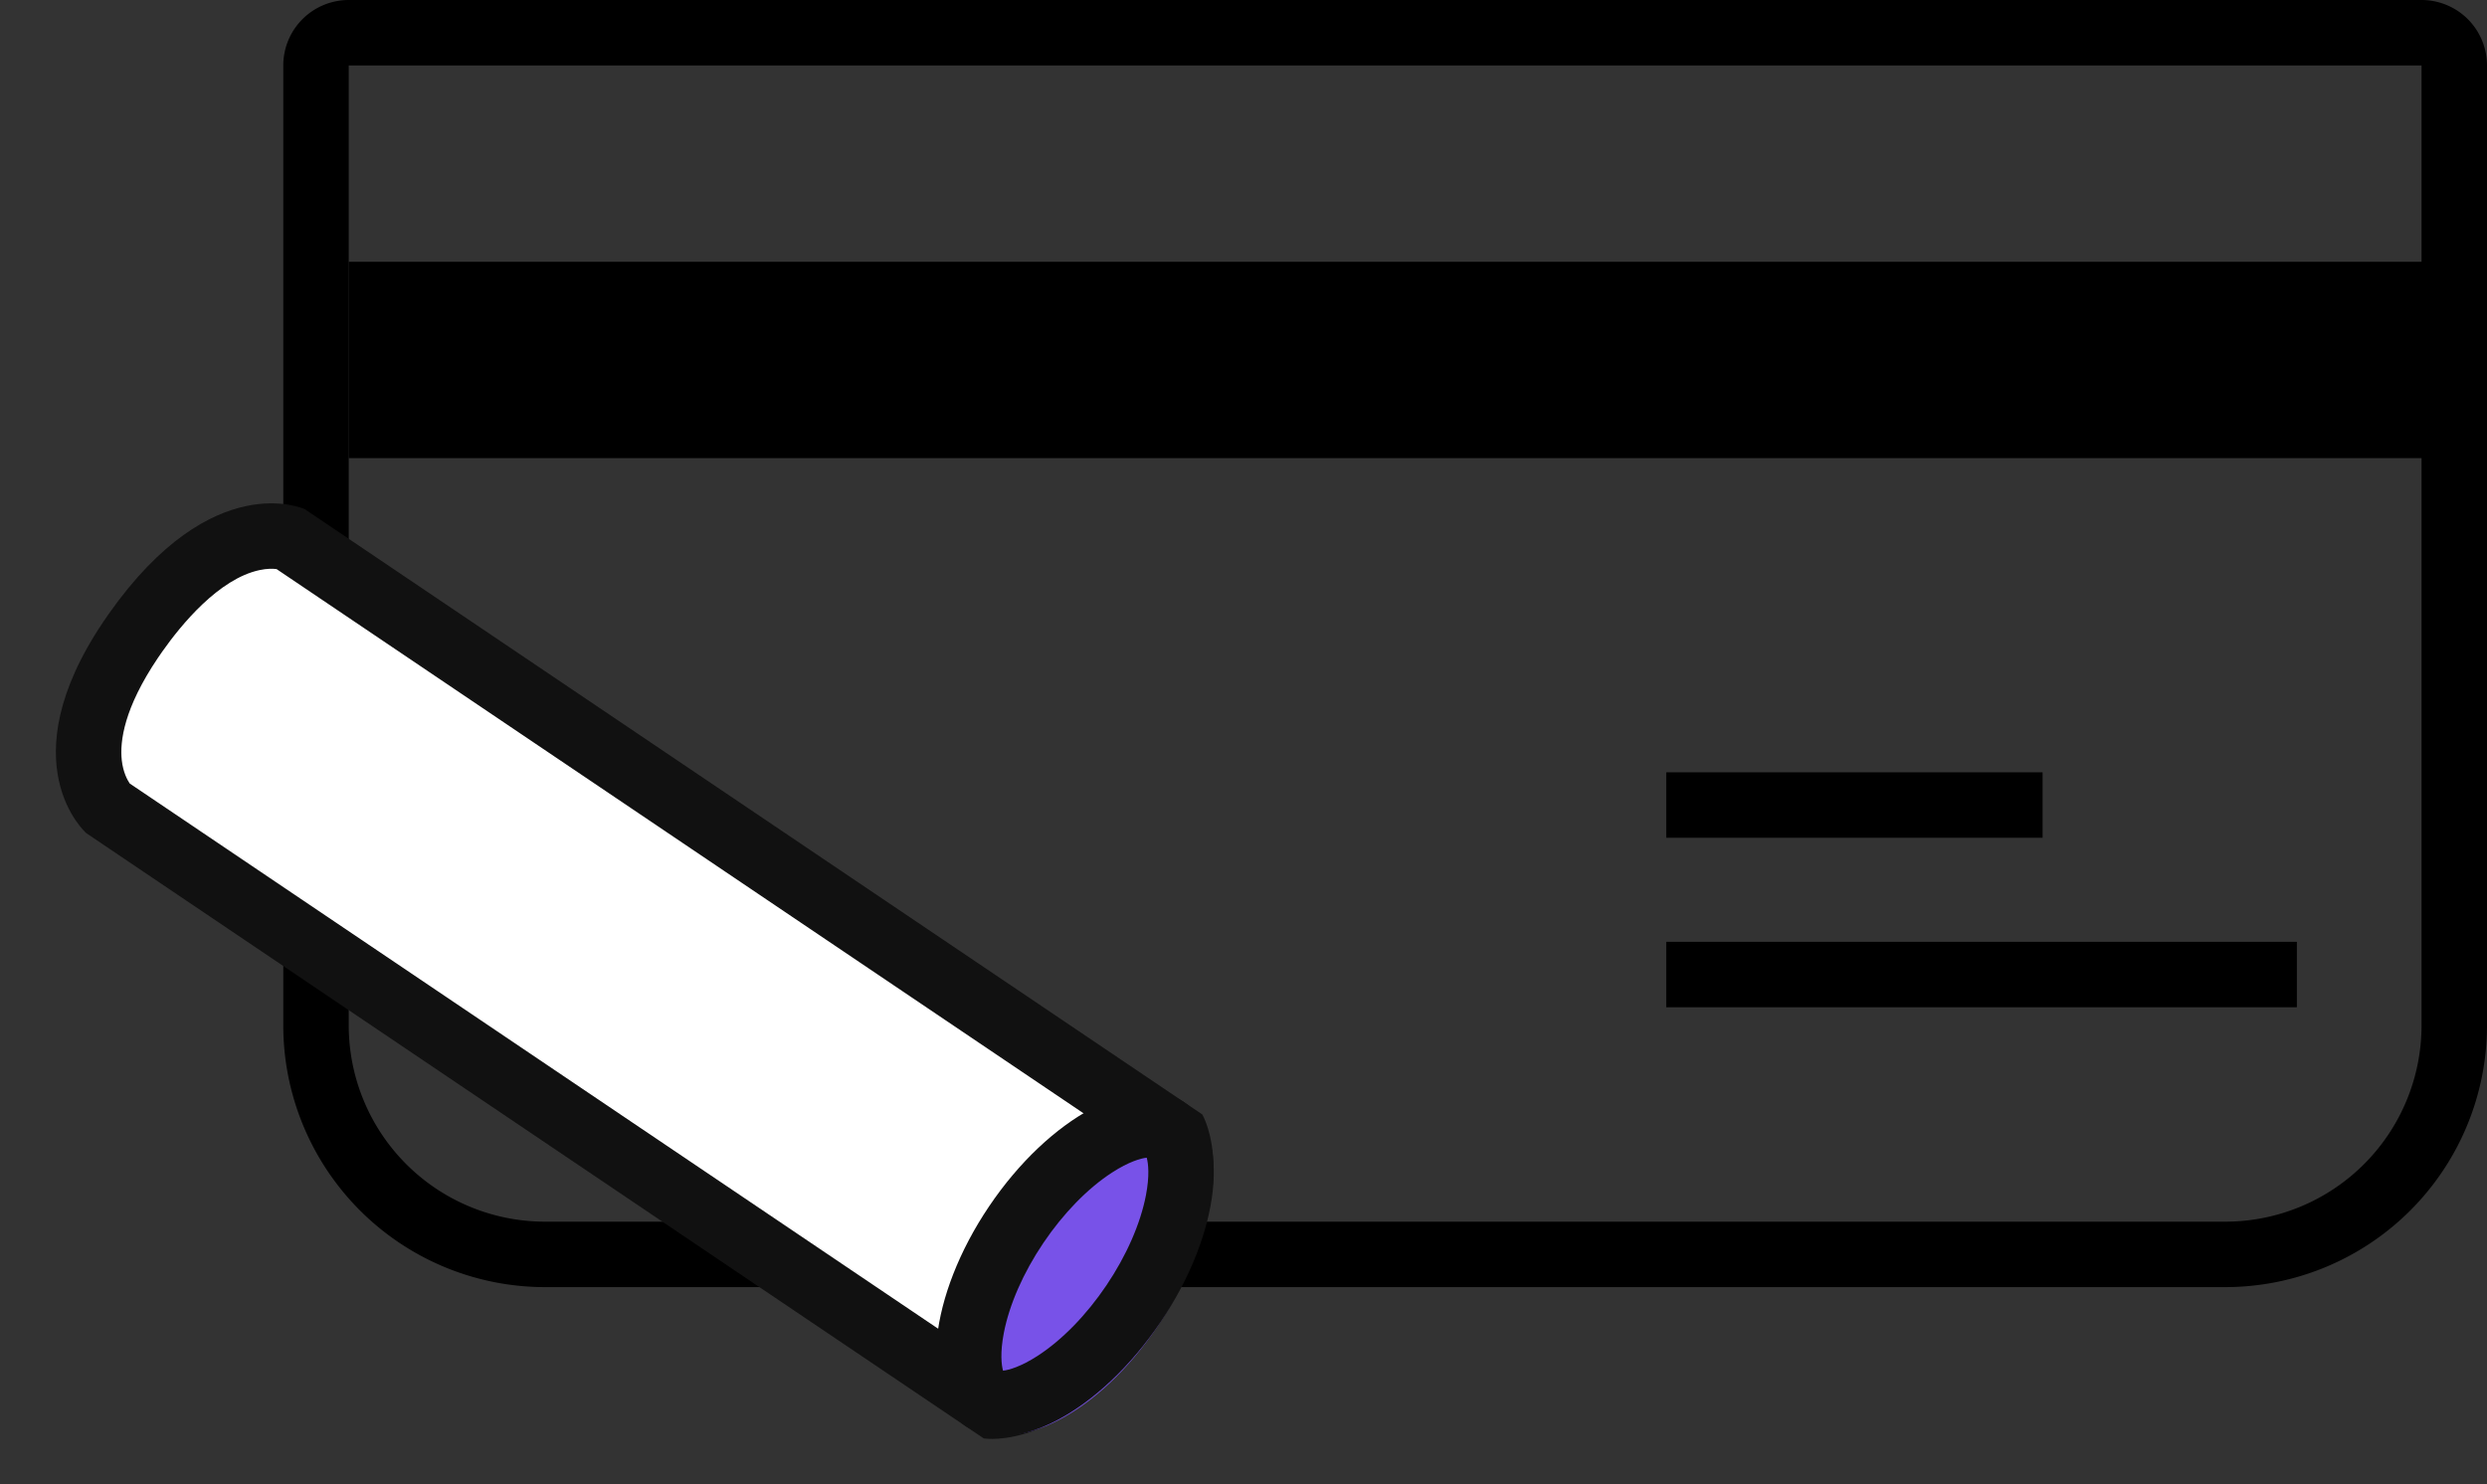 <svg xmlns="http://www.w3.org/2000/svg" width="113.983" height="68.025" viewBox="0 0 113.983 68.025"><rect x="0" y="0" width="113.983" height="68.025" fill="#333333" stroke="none"/><g transform="translate(-498.017 -692)"><g transform="translate(511 692)" fill="none" stroke="#000" stroke-width="3"><path d="M0,0H101a0,0,0,0,1,0,0V47A12,12,0,0,1,89,59H12A12,12,0,0,1,0,47V0A0,0,0,0,1,0,0Z" stroke="none"/><path d="M3,1.5H98A1.5,1.5,0,0,1,99.5,3V47A10.5,10.5,0,0,1,89,57.5H12A10.5,10.5,0,0,1,1.5,47V3A1.5,1.5,0,0,1,3,1.5Z" fill="none"/></g><rect width="98" height="9" transform="translate(514 704)"/><line x2="17.249" transform="translate(574.383 728.902)" fill="none" stroke="#000" stroke-width="3"/><line x2="28.903" transform="translate(574.383 736.672)" fill="none" stroke="#000" stroke-width="3"/><g transform="translate(1 -11)"><g transform="translate(-10 -29)"><g transform="translate(565.125 785.112) rotate(124)" fill="none"><path d="M0,3.624S1.708,0,9,0s8.916,3.624,8.916,3.624V53.24S17.278,58.178,9,58.006,0,53.24,0,53.24Z" stroke="none"/><path d="M 8.996 3 C 6.282 3 4.673 3.586 3.801 4.077 C 3.442 4.28 3.182 4.479 3 4.644 L 3 52.777 C 3.078 52.933 3.221 53.154 3.474 53.398 C 4.851 54.725 7.564 54.975 9.058 55.006 C 9.178 55.009 9.298 55.01 9.415 55.01 C 12.186 55.01 13.566 54.327 14.237 53.755 C 14.652 53.4 14.837 53.047 14.912 52.861 L 14.912 4.62 C 14.803 4.519 14.663 4.404 14.488 4.284 C 13.636 3.698 11.991 3 8.996 3 M 8.996 0 C 16.284 0 17.912 3.624 17.912 3.624 L 17.912 53.24 C 17.912 53.24 17.299 58.01 9.415 58.01 C 9.277 58.01 9.138 58.009 8.996 58.006 C 0.715 57.833 -1.9073486328125e-06 53.24 -1.9073486328125e-06 53.24 L 7.62939453125e-06 3.624 C 7.62939453125e-06 3.624 1.708 0 8.996 0 Z" stroke="none"/></g><g transform="translate(565.125 785.112) rotate(124)" fill="#fff"><path d="M 9.415 56.51 C 9.288 56.51 9.157 56.509 9.027 56.506 C 2.801 56.376 1.665 53.617 1.5 53.066 L 1.5 4.059 C 1.697 3.802 2.095 3.369 2.798 2.929 C 3.84 2.277 5.761 1.5 8.996 1.5 C 10.862 1.5 13.476 1.769 15.338 3.048 C 15.91 3.441 16.246 3.822 16.412 4.043 L 16.412 53.095 C 16.356 53.321 16.134 54.017 15.408 54.716 C 14.19 55.89 12.117 56.51 9.415 56.51 Z" stroke="none"/><path d="M 8.996 3 C 6.282 3 4.673 3.586 3.801 4.077 C 3.442 4.28 3.182 4.479 3 4.644 L 3 52.777 C 3.078 52.933 3.221 53.154 3.474 53.398 C 4.851 54.725 7.564 54.975 9.058 55.006 C 9.178 55.009 9.298 55.01 9.415 55.01 C 12.186 55.01 13.566 54.327 14.237 53.755 C 14.652 53.4 14.837 53.047 14.912 52.861 L 14.912 4.62 C 14.803 4.519 14.663 4.404 14.488 4.284 C 13.636 3.698 11.991 3 8.996 3 M 8.996 0 C 16.284 0 17.912 3.624 17.912 3.624 L 17.912 53.24 C 17.912 53.24 17.299 58.01 9.415 58.01 C 9.277 58.01 9.138 58.009 8.996 58.006 C 0.715 57.833 -1.9073486328125e-06 53.24 -1.9073486328125e-06 53.24 L 7.62939453125e-06 3.624 C 7.62939453125e-06 3.624 1.708 0 8.996 0 Z" stroke="none" fill="#111"/></g><g transform="translate(564.75 785.859) rotate(124)" fill="#7852e8"><path d="M 8.422 7.418 C 4.197 7.418 1.5 5.665 1.5 4.459 C 1.5 3.252 4.197 1.5 8.422 1.5 C 12.648 1.5 15.344 3.252 15.344 4.459 C 15.344 5.665 12.648 7.418 8.422 7.418 Z" stroke="none"/><path d="M 8.422 3 C 5.405 3 3.673 3.96 3.131 4.459 C 3.673 4.957 5.405 5.918 8.422 5.918 C 11.44 5.918 13.172 4.957 13.713 4.459 C 13.172 3.96 11.44 3 8.422 3 M 8.422 0 C 13.074 0 16.844 1.996 16.844 4.459 C 16.844 6.921 13.074 8.918 8.422 8.918 C 3.771 8.918 1.9073486328125e-06 6.921 1.9073486328125e-06 4.459 C 1.9073486328125e-06 1.996 3.771 0 8.422 0 Z" stroke="none" fill="#7852e8"/></g><g transform="translate(565.219 785.175) rotate(124)" fill="none"><path d="M8.956,0c4.946,0,8.956,2.123,8.956,4.741S13.9,9.483,8.956,9.483,0,7.36,0,4.741,4.01,0,8.956,0Z" stroke="none"/><path d="M 8.956 3 C 7.316 3 5.741 3.286 4.522 3.805 C 3.674 4.166 3.242 4.536 3.068 4.741 C 3.242 4.947 3.674 5.317 4.522 5.678 C 5.741 6.197 7.316 6.483 8.956 6.483 C 10.596 6.483 12.171 6.197 13.39 5.678 C 14.238 5.317 14.67 4.947 14.844 4.741 C 14.67 4.536 14.238 4.166 13.39 3.805 C 12.171 3.286 10.596 3 8.956 3 M 8.956 -9.5367431640625e-07 C 13.902 -9.5367431640625e-07 17.912 2.123 17.912 4.741 C 17.912 7.36 13.902 9.483 8.956 9.483 C 4.01 9.483 -3.814697265625e-06 7.36 -3.814697265625e-06 4.741 C -3.814697265625e-06 2.123 4.01 -9.5367431640625e-07 8.956 -9.5367431640625e-07 Z" stroke="none" fill="#111"/></g></g></g></g></svg>